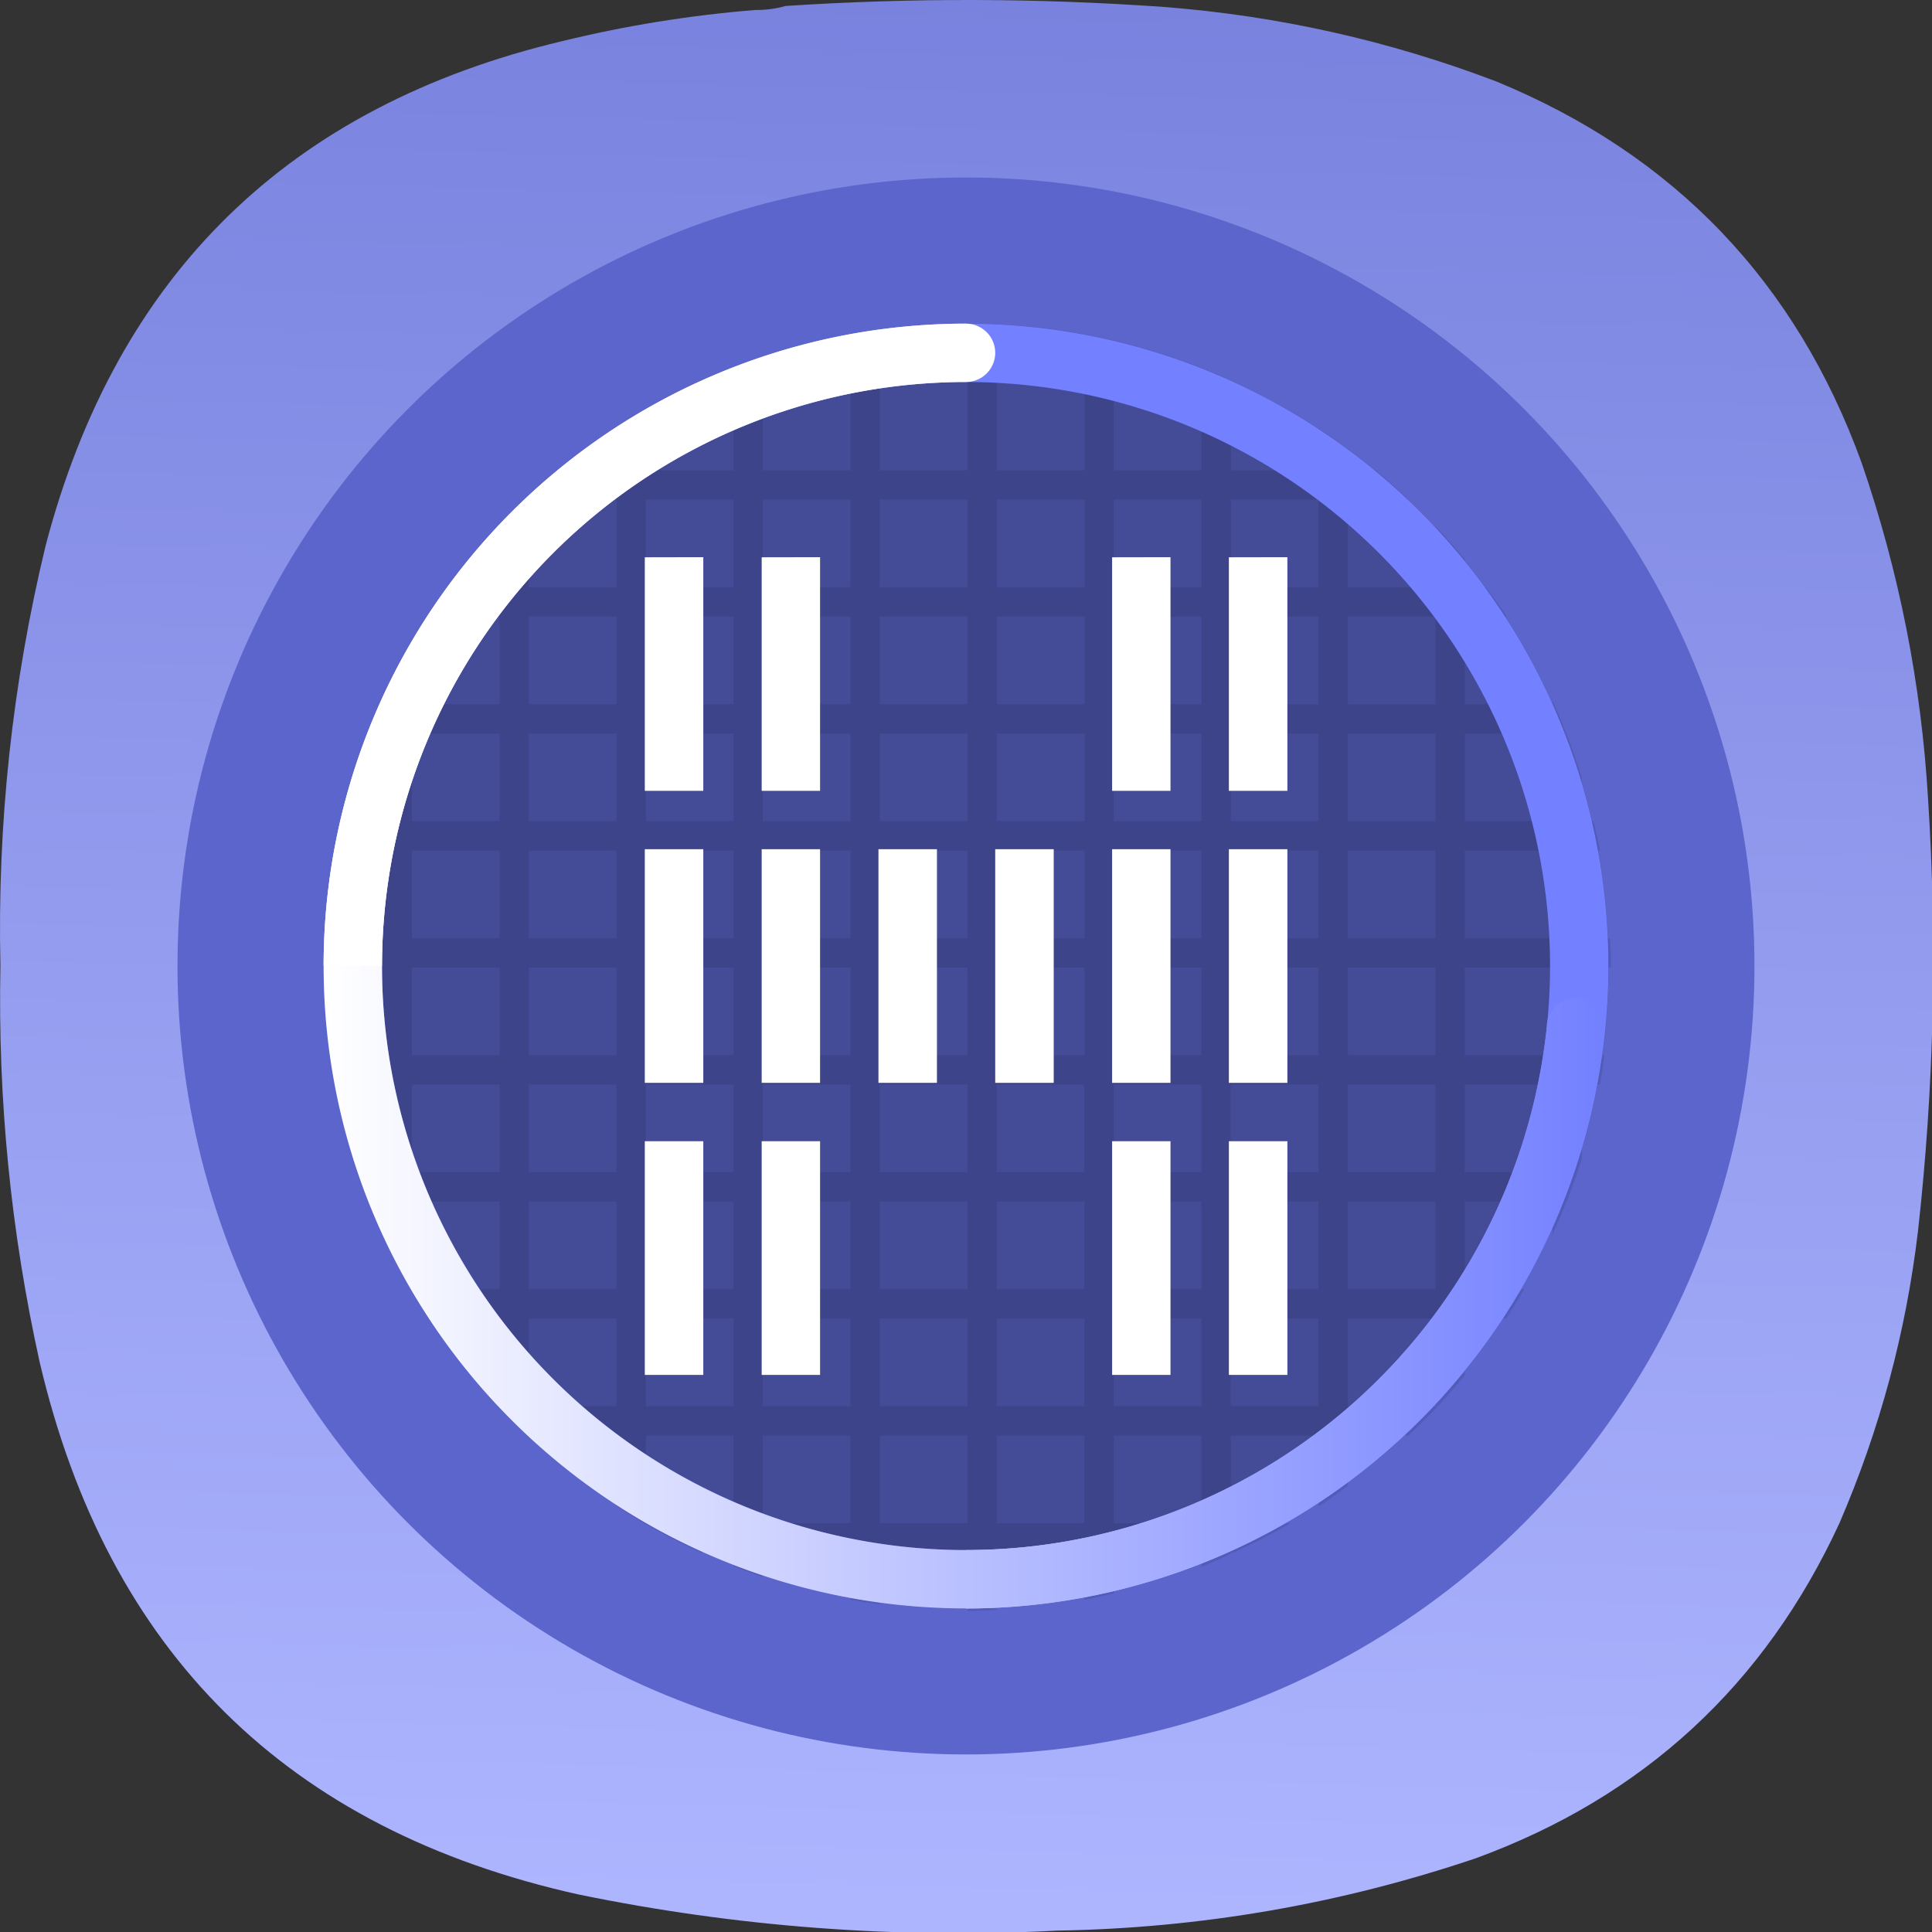 <?xml version="1.0" encoding="UTF-8" standalone="no"?>
<!-- Created with Inkscape (http://www.inkscape.org/) -->

<svg
   width="133.964mm"
   height="133.963mm"
   viewBox="0 0 133.964 133.963"
   version="1.1"
   id="svg5"
   xml:space="preserve"
   xmlns:inkscape="http://www.inkscape.org/namespaces/inkscape"
   xmlns:sodipodi="http://sodipodi.sourceforge.net/DTD/sodipodi-0.dtd"
   xmlns:xlink="http://www.w3.org/1999/xlink"
   xmlns="http://www.w3.org/2000/svg"
   xmlns:svg="http://www.w3.org/2000/svg"><rect x="0" y="0" width="133.964" height="133.963" fill="#333333" stroke="none"/><sodipodi:namedview
     id="namedview7"
     pagecolor="#ffffff"
     bordercolor="#000000"
     borderopacity="0.25"
     inkscape:showpageshadow="2"
     inkscape:pageopacity="0.0"
     inkscape:pagecheckerboard="0"
     inkscape:deskcolor="#d1d1d1"
     inkscape:document-units="mm"
     showgrid="false" /><defs
     id="defs2"><linearGradient
       inkscape:collect="always"
       id="linearGradient19257"><stop
         style="stop-color:#adb5ff;stop-opacity:1"
         offset="0"
         id="stop19253" /><stop
         style="stop-color:#5b65cb;stop-opacity:1"
         offset="1"
         id="stop19255" /></linearGradient><linearGradient
       inkscape:collect="always"
       xlink:href="#linearGradient19257"
       id="linearGradient19259"
       x1="184.838"
       y1="374.32"
       x2="199.973"
       y2="-215.941"
       gradientUnits="userSpaceOnUse" /><linearGradient
       id="b-61"
       x1="32"
       x2="53.891"
       y1="43.543"
       y2="43.543"
       gradientTransform="scale(0.265)"
       gradientUnits="userSpaceOnUse"><stop
         stop-color="#b9c0ff"
         offset="0"
         id="stop3974-0" /><stop
         stop-color="#7380ff"
         offset="1"
         id="stop3976-6" /></linearGradient><linearGradient
       id="a-3-3"
       x1="10"
       x2="53.891"
       y1="32"
       y2="32"
       gradientTransform="scale(0.265)"
       gradientUnits="userSpaceOnUse"><stop
         stop-color="#fff"
         offset="0"
         id="stop3979-2" /><stop
         stop-color="#fff"
         stop-opacity="0"
         offset="1"
         id="stop3981-0" /></linearGradient><linearGradient
       id="c-6"
       x1="32"
       x2="32"
       y1="32"
       y2="6"
       gradientTransform="scale(0.265)"
       gradientUnits="userSpaceOnUse"><stop
         stop-color="#fff"
         offset="0"
         id="stop3984-1" /><stop
         stop-color="#fff"
         offset="1"
         id="stop3986-5" /></linearGradient><linearGradient
       inkscape:collect="always"
       xlink:href="#linearGradient19257"
       id="linearGradient22372"
       gradientUnits="userSpaceOnUse"
       x1="184.838"
       y1="374.32"
       x2="199.973"
       y2="-215.941" /></defs><g
     id="g192-1-8"
     transform="matrix(0.353,0,0,0.353,5.0620457e-4,-1.6930737e-4)"
     style="fill:url(#linearGradient19259);fill-opacity:1"
     inkscape:export-filename="g192.svg"
     inkscape:export-xdpi="24.269279"
     inkscape:export-ydpi="24.269279"><path
       d="m 148.375,1.961 c 2.07,0.023 4.047,-0.242 5.93,-0.789 24.785,-1.625 49.566,-1.559 74.343,0.195 22.469,1.75 44.219,6.625 65.25,14.625 34.965,14.395 58.887,39.36 71.774,74.899 7.367,21.398 11.719,43.402 13.051,66.007 1.839,28.391 1.179,56.715 -1.981,84.981 -2.363,19.867 -7.504,38.969 -15.422,57.312 -14.683,31.801 -38.472,53.739 -71.375,65.809 -26.664,9.008 -54.082,13.754 -82.254,14.23 C 176,380.879 144.633,378.508 113.574,372.117 56.414,359.387 21.156,324.535 7.793,267.574 2.125,241.93 -0.445,215.977 0.082,189.707 -0.551,161.773 2.418,134.238 8.98,107.098 22.988,53.84 56.797,20.836 110.414,8.086 122.906,5.035 135.559,2.992 148.375,1.961 Z"
       style="fill:url(#linearGradient22372);fill-opacity:1;fill-rule:evenodd;stroke:none"
       id="path194-8-4" /></g><g
     id="g4034"
     transform="matrix(7.653,0,0,7.653,2.19,2.19)"><circle
       cx="8.466"
       cy="8.466"
       r="7.144"
       fill="#5b65cb"
       fill-rule="evenodd"
       id="circle3991" /><path
       transform="scale(0.265)"
       d="m 32.002,9.996 v 1.002 H 29 v -0.771 a 22.001,22.001 0 0 0 -1,0.148 v 0.623 H 25.518 A 22.001,22.001 0 0 0 22.895,12 H 24 v 2.998 h -2.996 v -2.023 a 22.001,22.001 0 0 0 -1.002,0.59 v 1.433 H 18.059 A 22.001,22.001 0 0 0 16,16.938 V 19 h -1.719 a 22.001,22.001 0 0 0 -0.699,1.002 H 16 v 2.996 h -2.998 v -2.05 A 22.001,22.001 0 0 0 12,22.886 v 0.111 H 11.947 A 22.001,22.001 0 0 0 11.53,24 H 12 v 2.998 H 10.6 A 22.001,22.001 0 0 0 10.383,28 H 12 v 3 H 10.05 A 22.001,22.001 0 0 0 10,31.998 c 0.007,0 0.013,0.004 0.02,0.004 H 12 V 35 h -1.77 a 22.001,22.001 0 0 0 0.149,1 H 12 v 2.998 H 11.174 A 22.001,22.001 0 0 0 11.51,40 H 12 v 1.098 a 22.001,22.001 0 0 0 1.572,2.904 H 16 V 47 H 15.932 A 22.001,22.001 0 0 0 17,48.055 v -0.053 h 3.002 v 2.414 A 22.001,22.001 0 0 0 22.891,52 H 24 v 0.47 a 22.001,22.001 0 0 0 1.001,0.364 V 52 H 28 v 1.618 a 22.001,22.001 0 0 0 1,0.15 V 52 h 3.002 v 2 a 22.001,22.001 0 0 0 1.002,-0.037 V 52 H 36 v 1.621 a 22.001,22.001 0 0 0 1.002,-0.224 V 52 H 40 v 0.492 a 22.001,22.001 0 0 0 1.002,-0.447 V 52 h 0.1 a 22.001,22.001 0 0 0 1.94,-1.002 h -2.04 v -2.996 h 3 v 2.43 a 22.001,22.001 0 0 0 1.002,-0.717 v -1.713 h 2.075 a 22.001,22.001 0 0 0 1.923,-2.056 v -1.944 h 1.414 A 22.001,22.001 0 0 0 51.034,43 H 49.002 V 40 H 52 v 1.117 a 22.001,22.001 0 0 0 1.002,-2.568 V 36 h 0.62 a 22.001,22.001 0 0 0 0.15,-1 h -0.77 v -2.998 h 1.002 a 22.001,22.001 0 0 0 0,-0.004 A 22.001,22.001 0 0 0 53.967,31 h -0.965 v -3 h 0.624 A 22.001,22.001 0 0 0 53.401,26.998 H 53.002 V 25.514 A 22.001,22.001 0 0 0 52,22.89 v 0.107 h -2.998 v -2.996 h 1.436 A 22.001,22.001 0 0 0 49.721,19 H 49.002 V 18.055 A 22.001,22.001 0 0 0 48,16.915 V 19 h -2.996 v -3 h 2.063 A 22.001,22.001 0 0 0 45.95,14.998 H 45.004 V 14.279 A 22.001,22.001 0 0 0 44.002,13.58 v 1.418 h -3 V 12 h 0.12 a 22.001,22.001 0 0 0 -2.569,-1.002 h -1.55 V 10.596 A 22.001,22.001 0 0 0 36,10.379 v 0.62 h -2.996 v -0.952 a 22.001,22.001 0 0 0 -1.002,-0.05 z m -7,2.004 H 28 v 2.998 H 25.002 Z M 29,12 h 3.002 v 2.998 H 29 Z m 4.004,0 H 36 v 2.998 h -2.996 z m 3.998,0 H 40 v 2.998 H 37.002 Z M 17,16 h 3.002 v 3 H 17 Z m 4.004,0 H 24 v 3 h -2.996 z m 3.998,0 H 28 v 3 H 25.002 Z M 29,16 h 3.002 v 3 H 29 Z m 4.004,0 H 36 v 3 h -2.996 z m 3.998,0 H 40 v 3 h -2.998 z m 4,0 h 3 v 3 h -3 z M 17,20.002 h 3.002 v 2.996 H 17 Z m 4.004,0 H 24 v 2.996 h -2.996 z m 3.998,0 H 28 v 2.996 h -2.998 z m 3.998,0 h 3.002 v 2.996 H 29 Z m 4.004,0 H 36 v 2.996 h -2.996 z m 3.998,0 h 2.997 v 2.996 h -2.998 v -2.996 z m 4,0 h 3 v 2.996 h -3 z m 4.001,0 H 48 v 2.996 H 45.004 V 20.002 Z M 13.002,24 H 16 v 2.998 H 13.002 Z M 17,24 h 3.002 v 2.998 H 17 Z m 4.003,0 H 24 v 2.998 H 21.004 V 24 Z m 3.998,0 H 28 v 2.998 H 25.002 V 24 Z M 29,24 h 3.002 v 2.998 H 29 Z m 4.004,0 H 36 v 2.998 h -2.996 z m 3.998,0 H 40 v 2.998 h -2.998 z m 4,0 h 3 v 2.998 h -3 z m 4.002,0 H 48 v 2.998 h -2.996 z m 3.998,0 H 52 v 2.998 h -2.998 z m -36,4 H 16 v 3 H 13.002 Z M 17,28 h 3.002 v 3 H 17 Z m 4.004,0 H 24 v 3 h -2.996 z m 3.998,0 H 28 v 3 H 25.002 Z M 29,28 h 3.002 v 3 H 29 Z m 4.004,0 H 36 v 3 h -2.996 z m 3.998,0 H 40 v 3 h -2.998 z m 4,0 h 3 v 3 h -3 z m 4.002,0 H 48 v 3 h -2.996 z m 3.998,0 H 52 v 3 h -2.998 z m -36,4.002 H 16 V 35 h -2.998 z m 3.998,0 h 3.002 V 35 H 17 Z m 4.004,0 H 24 V 35 h -2.996 z m 3.998,0 H 28 V 35 h -2.998 z m 3.998,0 h 3.002 V 35 H 29 Z m 4.004,0 H 36 V 35 h -2.996 z m 3.998,0 H 40 V 35 h -3 v -2.998 z m 4,0 h 3 V 35 h -3 z m 4.002,0 H 48 V 35 h -2.996 z m 3.998,0 H 52 V 35 H 49 V 32.002 Z M 13,36 h 2.998 v 2.998 H 13 Z m 3.998,0 H 20 v 2.998 h -3.002 z m 4.004,0 h 2.996 v 2.998 H 21.002 Z M 25,36 h 2.998 v 2.998 H 25 Z m 3.998,0 H 32 v 2.998 h -3.002 z m 4.004,0 h 2.996 v 2.998 H 33.002 Z M 37,36 h 2.998 v 2.998 H 37 Z m 4,0 h 3 v 2.998 h -3 z m 4.002,0 h 2.996 v 2.998 H 45.002 Z M 49,36 h 2.998 v 2.998 H 49 Z m -36,4 h 2.998 v 3 H 13 Z m 3.998,0 H 20 v 3 h -3.002 z m 4.004,0 h 2.996 v 3 H 21.002 Z M 25,40 h 2.998 v 3 H 25 Z m 3.998,0 H 32 v 3 h -3.002 z m 4.004,0 h 2.996 v 3 H 33.002 Z M 37,40 h 2.998 v 3 H 37 Z m 4,0 h 3 v 3 h -3 z m 4.002,0 h 2.996 v 3 H 45.002 Z M 16.998,44.002 H 20 V 47 h -3.002 z m 4.003,0 H 24 V 47 h -2.997 v -2.998 z m 3.998,0 h 2.998 V 47 H 25 v -2.998 z m 3.998,0 H 32 V 47 h -3.002 v -2.998 z m 4.004,0 h 2.996 V 47 h -2.996 z m 3.998,0 h 2.998 V 47 H 37 v -2.998 z m 4,0 h 3 V 47 h -3 z m 4.002,0 h 2.996 V 47 h -2.996 z m -24,4 h 2.996 v 2.996 h -2.996 z m 3.998,0 h 2.998 v 2.996 H 25 v -2.996 z m 3.998,0 H 32 v 2.996 h -3.002 v -2.996 z m 4.004,0 h 2.996 v 2.996 h -2.996 z m 3.998,0 h 2.998 v 2.996 H 37 v -2.996 z"
       opacity="0.1"
       style="paint-order:stroke markers fill"
       id="path3993" /><g
       fill-rule="evenodd"
       id="g4007"><circle
         cx="8.467"
         cy="8.466"
         r="5.821"
         opacity="0.25"
         id="circle3995" /><path
         d="m 8.467,2.646 a 5.82,5.82 0 0 0 -5.821,5.82 5.82,5.82 0 0 0 5.82,5.821 5.82,5.82 0 0 0 5.821,-5.82 5.82,5.82 0 0 0 -5.82,-5.821 z m 0,0.529 A 5.292,5.292 0 0 1 13.758,8.466 5.292,5.292 0 0 1 8.467,13.758 5.292,5.292 0 0 1 3.175,8.466 5.292,5.292 0 0 1 8.467,3.175 Z"
         fill="#7380ff"
         id="path3997" /><g
         stroke-width="0.265"
         id="g4005"><path
           d="m 8.467,2.646 a 5.82,5.82 0 0 0 -5.821,5.82 5.82,5.82 0 0 0 5.82,5.821 5.82,5.82 0 0 0 5.792,-5.291 H 13.732 A 5.292,5.292 0 0 1 8.467,13.758 5.292,5.292 0 0 1 3.175,8.467 5.292,5.292 0 0 1 8.467,3.175 Z"
           fill="url(#a)"
           id="path3999"
           style="fill:url(#a-3-3)" /><path
           d="m 13.993,8.754 a 0.265,0.265 0 0 0 -0.265,0.264 0.265,0.265 0 0 0 0,0.002 5.292,5.292 0 0 1 -5.261,4.738 v 0.53 a 5.82,5.82 0 0 0 5.778,-5.19 0.265,0.265 0 0 0 0.013,-0.08 0.265,0.265 0 0 0 -10e-4,-0.012 5.82,5.82 0 0 0 10e-4,-0.01 H 14.256 A 0.265,0.265 0 0 0 13.993,8.754 Z"
           fill="url(#b)"
           id="path4001"
           style="fill:url(#b-61)" /><path
           d="m 8.467,2.646 a 0.265,0.265 0 0 0 -0.025,0 5.82,5.82 0 0 0 -5.796,5.82 H 3.175 A 5.292,5.292 0 0 1 8.467,3.175 0.265,0.265 0 0 0 8.731,2.91 0.265,0.265 0 0 0 8.467,2.646 Z"
           fill="url(#c)"
           id="path4003"
           style="fill:url(#c-6)" /></g></g><path
       d="m 5.556,4.763 v 2.116 h 0.53 V 4.762 Z m 1.059,0 V 6.879 H 7.144 V 4.762 Z m 3.175,0 v 2.116 h 0.529 V 4.762 Z m 1.058,0 v 2.116 h 0.53 V 4.762 Z M 5.556,7.408 v 2.117 h 0.53 V 7.408 Z m 1.059,0 V 9.525 H 7.144 V 7.408 Z m 1.058,0 v 2.117 h 0.53 V 7.408 Z m 1.058,0 v 2.117 h 0.53 V 7.408 Z m 1.059,0 v 2.117 h 0.529 V 7.408 Z m 1.058,0 v 2.117 h 0.53 V 7.408 Z m -5.292,2.646 v 2.117 h 0.53 v -2.117 z m 1.059,0 v 2.117 h 0.529 v -2.117 z m 3.175,0 v 2.117 h 0.529 v -2.117 z m 1.058,0 v 2.117 h 0.53 v -2.117 z"
       fill="#ffffff"
       id="path4009" /></g></svg>

